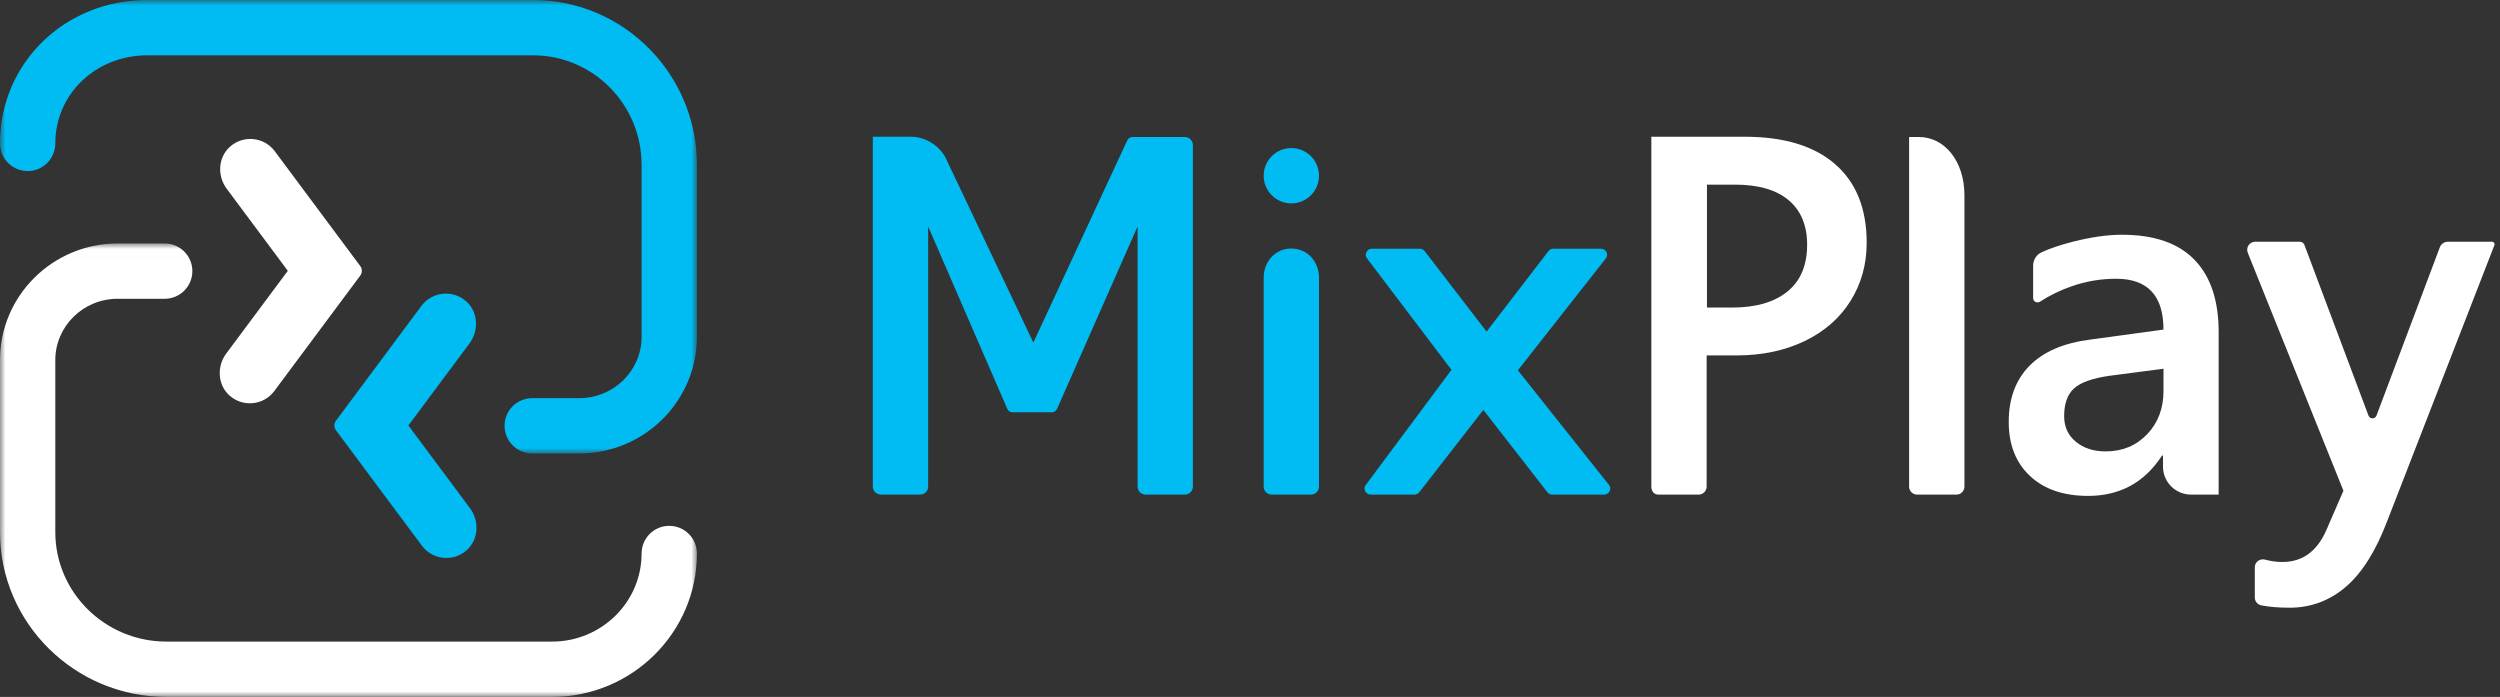 <?xml version="1.0" encoding="UTF-8"?>
<svg width="226px" height="63px" viewBox="0 0 226 63" version="1.1" xmlns="http://www.w3.org/2000/svg" xmlns:xlink="http://www.w3.org/1999/xlink">
    <rect x="0" y="0" width="226" height="63" fill="#333333" stroke="none"/>
    <!-- Generator: Sketch 49.3 (51167) - http://www.bohemiancoding.com/sketch -->
    <title>MixPlay_logo</title>
    <desc>Created with Sketch.</desc>
    <defs>
        <polygon id="path-1" points="0 0.009 63 0.009 63 41 0 41"></polygon>
        <polygon id="path-3" points="0 0 63 0 63 40.992 0 40.992"></polygon>
    </defs>
    <g id="MixPlay_logo" stroke="none" stroke-width="1" fill="none" fill-rule="evenodd">
        <g id="MixPlay-logo">
            <path d="M172.583,43.988 L172.583,12.387 L173.482,12.387 C175.748,12.387 177.585,14.513 177.585,17.661 L177.585,43.987 C177.585,44.387 177.261,44.713 176.862,44.713 L173.31,44.713 C172.908,44.713 172.583,44.387 172.583,43.988" id="Fill-1" fill="#FFFFFF"></path>
            <path d="M206.969,54.936 C205.986,54.936 205.136,54.865 204.419,54.723 C204.078,54.656 203.835,54.36 203.835,54.014 L203.835,51.278 C203.835,50.792 204.303,50.464 204.773,50.593 C205.283,50.733 205.802,50.803 206.329,50.803 C208.139,50.803 209.462,49.843 210.301,47.923 L211.846,44.363 L203.198,22.848 C203.007,22.371 203.36,21.853 203.874,21.853 L207.908,21.853 C208.09,21.853 208.253,21.965 208.318,22.136 L214.109,37.563 C214.229,37.902 214.707,37.906 214.833,37.57 L220.563,22.351 C220.675,22.051 220.962,21.853 221.283,21.853 L225.282,21.853 C225.443,21.853 225.552,22.013 225.494,22.162 L215.818,47.067 C214.787,49.792 213.537,51.785 212.067,53.045 C210.595,54.305 208.896,54.936 206.969,54.936" id="Fill-3" fill="#FFFFFF"></path>
            <path d="M186.599,37.618 C186.599,38.586 186.952,39.359 187.658,39.937 C188.365,40.516 189.261,40.806 190.349,40.806 C191.865,40.806 193.115,40.289 194.101,39.257 C195.086,38.223 195.579,36.923 195.579,35.354 L195.579,33.332 L190.703,33.97 C189.159,34.189 188.088,34.571 187.493,35.113 C186.896,35.655 186.599,36.491 186.599,37.618 Z M198.07,44.712 C196.67,44.712 195.536,43.581 195.536,42.186 L195.536,41.181 L195.447,41.181 C193.872,43.613 191.644,44.829 188.761,44.829 C186.539,44.829 184.788,44.228 183.51,43.026 C182.229,41.825 181.589,40.198 181.589,38.146 C181.589,36.036 182.214,34.344 183.465,33.068 C184.715,31.794 186.554,31.002 188.982,30.694 L195.579,29.793 C195.579,26.73 194.153,25.199 191.298,25.199 C189.915,25.199 188.574,25.426 187.272,25.881 C186.23,26.244 185.281,26.706 184.422,27.266 C184.153,27.442 183.796,27.263 183.796,26.942 L183.796,24.02 C183.796,23.511 184.078,23.035 184.539,22.817 C185.29,22.463 186.26,22.136 187.449,21.836 C189.074,21.426 190.534,21.221 191.828,21.221 C194.726,21.221 196.907,21.971 198.37,23.473 C199.834,24.976 200.566,27.155 200.566,30.013 L200.566,44.712 L198.07,44.712 Z" id="Fill-5" fill="#FFFFFF"></path>
            <path d="M116.737,22.466 C115.284,22.466 114.237,23.648 114.237,25.1 L114.237,43.987 C114.237,44.387 114.561,44.712 114.962,44.712 L118.512,44.712 C118.913,44.712 119.237,44.387 119.237,43.987 L119.237,25.1 C119.237,23.648 118.189,22.466 116.737,22.466" id="Fill-7" fill="#00BCF2"></path>
            <path d="M114.237,15.886 C114.237,17.266 115.356,18.386 116.737,18.386 C118.118,18.386 119.237,17.266 119.237,15.886 C119.237,14.505 118.118,13.385 116.737,13.385 C115.356,13.385 114.237,14.505 114.237,15.886" id="Fill-9" fill="#00BCF2"></path>
            <g id="Group-13" transform="translate(0, 22)">
                <mask id="mask-2" fill="white">
                    <use xlink:href="#path-1"></use>
                </mask>
                <g id="Clip-12"></g>
                <path d="M49.91,41 L15.046,41 C6.75,41 -0,34.317 -0,26.103 L-0,10.545 C-0,4.735 4.769,0.009 10.632,0.009 L14.889,0.009 C16.269,0.009 17.389,1.128 17.389,2.509 C17.389,3.89 16.269,5.009 14.889,5.009 L10.632,5.009 C7.527,5.009 5,7.493 5,10.545 L5,26.103 C5,31.56 9.507,36 15.046,36 L49.91,36 C54.371,36 58,32.428 58,28.036 C58,26.655 59.119,25.536 60.5,25.536 C61.881,25.536 63,26.655 63,28.036 C63,35.185 57.128,41 49.91,41" id="Fill-11" fill="#FFFFFF" mask="url(#mask-2)"></path>
            </g>
            <g id="Group-16">
                <mask id="mask-4" fill="white">
                    <use xlink:href="#path-3"></use>
                </mask>
                <g id="Clip-15"></g>
                <path d="M52.369,40.992 L48.112,40.992 C46.731,40.992 45.612,39.873 45.612,38.492 C45.612,37.111 46.731,35.992 48.112,35.992 L52.369,35.992 C55.474,35.992 58,33.508 58,30.456 L58,14.898 C58,9.441 53.6,5 48.191,5 L13.327,5 C8.658,5 5,8.498 5,12.964 C5,14.345 3.881,15.464 2.5,15.464 C1.119,15.464 -0,14.345 -0,12.964 C-0,5.696 5.854,-0.001 13.327,-0.001 L48.191,-0.001 C56.357,-0.001 63,6.683 63,14.898 L63,30.456 C63,36.266 58.231,40.992 52.369,40.992" id="Fill-14" fill="#00BCF2" mask="url(#mask-4)"></path>
            </g>
            <path d="M24.839,13.67 C23.878,12.379 21.992,12.171 20.77,13.281 C19.706,14.248 19.633,15.906 20.491,17.059 L26.018,24.483 L20.45,31.961 C19.592,33.114 19.665,34.772 20.729,35.739 C21.952,36.848 23.837,36.641 24.798,35.349 L32.568,24.913 C32.758,24.657 32.758,24.307 32.568,24.052 L24.839,13.67 Z" id="Fill-17" fill="#FFFFFF"></path>
            <path d="M38.098,27.651 C39.059,26.36 40.945,26.152 42.166,27.262 C43.23,28.229 43.304,29.887 42.445,31.04 L36.918,38.463 L42.486,45.942 C43.345,47.095 43.271,48.753 42.207,49.72 C40.986,50.829 39.1,50.622 38.139,49.33 L30.369,38.894 C30.179,38.638 30.179,38.288 30.369,38.033 L38.098,27.651 Z" id="Fill-19" fill="#00BCF2"></path>
            <path d="M131.213,33.433 L123.581,23.363 C123.296,23.005 123.559,22.485 124.025,22.485 L128.345,22.485 C128.522,22.485 128.688,22.566 128.793,22.703 L134.386,29.976 L139.977,22.703 C140.083,22.566 140.249,22.485 140.424,22.485 L144.722,22.485 C145.186,22.485 145.448,23.003 145.167,23.361 L137.216,33.475 L145.45,43.833 C145.734,44.191 145.474,44.712 145.007,44.712 L140.325,44.712 C140.15,44.712 139.984,44.632 139.88,44.496 L134.093,37.056 L128.305,44.496 C128.198,44.632 128.034,44.712 127.859,44.712 L123.913,44.712 C123.451,44.712 123.189,44.196 123.468,43.837 L131.213,33.433 Z" id="Fill-21" fill="#00BCF2"></path>
            <path d="M107.111,12.387 L102.379,12.387 C102.184,12.387 102.007,12.494 101.916,12.666 L93.415,30.969 L85.463,14.226 C84.847,13.113 83.657,12.359 82.291,12.359 L78.903,12.359 L78.903,43.988 C78.903,44.388 79.243,44.711 79.644,44.711 L83.18,44.711 C83.582,44.711 83.904,44.388 83.904,43.988 L83.904,20.47 L91.069,36.983 C91.156,37.158 91.338,37.269 91.534,37.269 L95.084,37.269 C95.279,37.269 95.46,37.158 95.549,36.983 L102.838,20.47 L102.838,43.987 C102.838,44.388 103.162,44.711 103.564,44.711 L107.114,44.711 C107.514,44.711 107.837,44.388 107.837,43.987 L107.837,13.114 C107.837,12.713 107.511,12.387 107.111,12.387" id="Fill-23" fill="#00BCF2"></path>
            <path d="M161.578,26.359 C160.386,27.321 158.728,27.802 156.603,27.802 L154.309,27.802 L154.309,16.691 L156.841,16.691 C158.966,16.691 160.583,17.161 161.697,18.101 C162.808,19.042 163.365,20.38 163.365,22.117 C163.365,23.984 162.768,25.397 161.578,26.359 M165.894,14.838 C163.993,13.188 161.269,12.362 157.724,12.362 L149.281,12.362 L149.281,43.987 C149.281,44.387 149.507,44.712 149.908,44.712 L153.556,44.712 C153.956,44.712 154.28,44.388 154.28,43.987 L154.28,32.13 L156.969,32.13 C159.281,32.13 161.333,31.699 163.129,30.838 C164.922,29.977 166.307,28.767 167.284,27.21 C168.26,25.651 168.748,23.898 168.748,21.945 C168.748,18.859 167.797,16.49 165.894,14.838" id="Fill-25" fill="#FFFFFF"></path>
        </g>
    </g>
</svg>